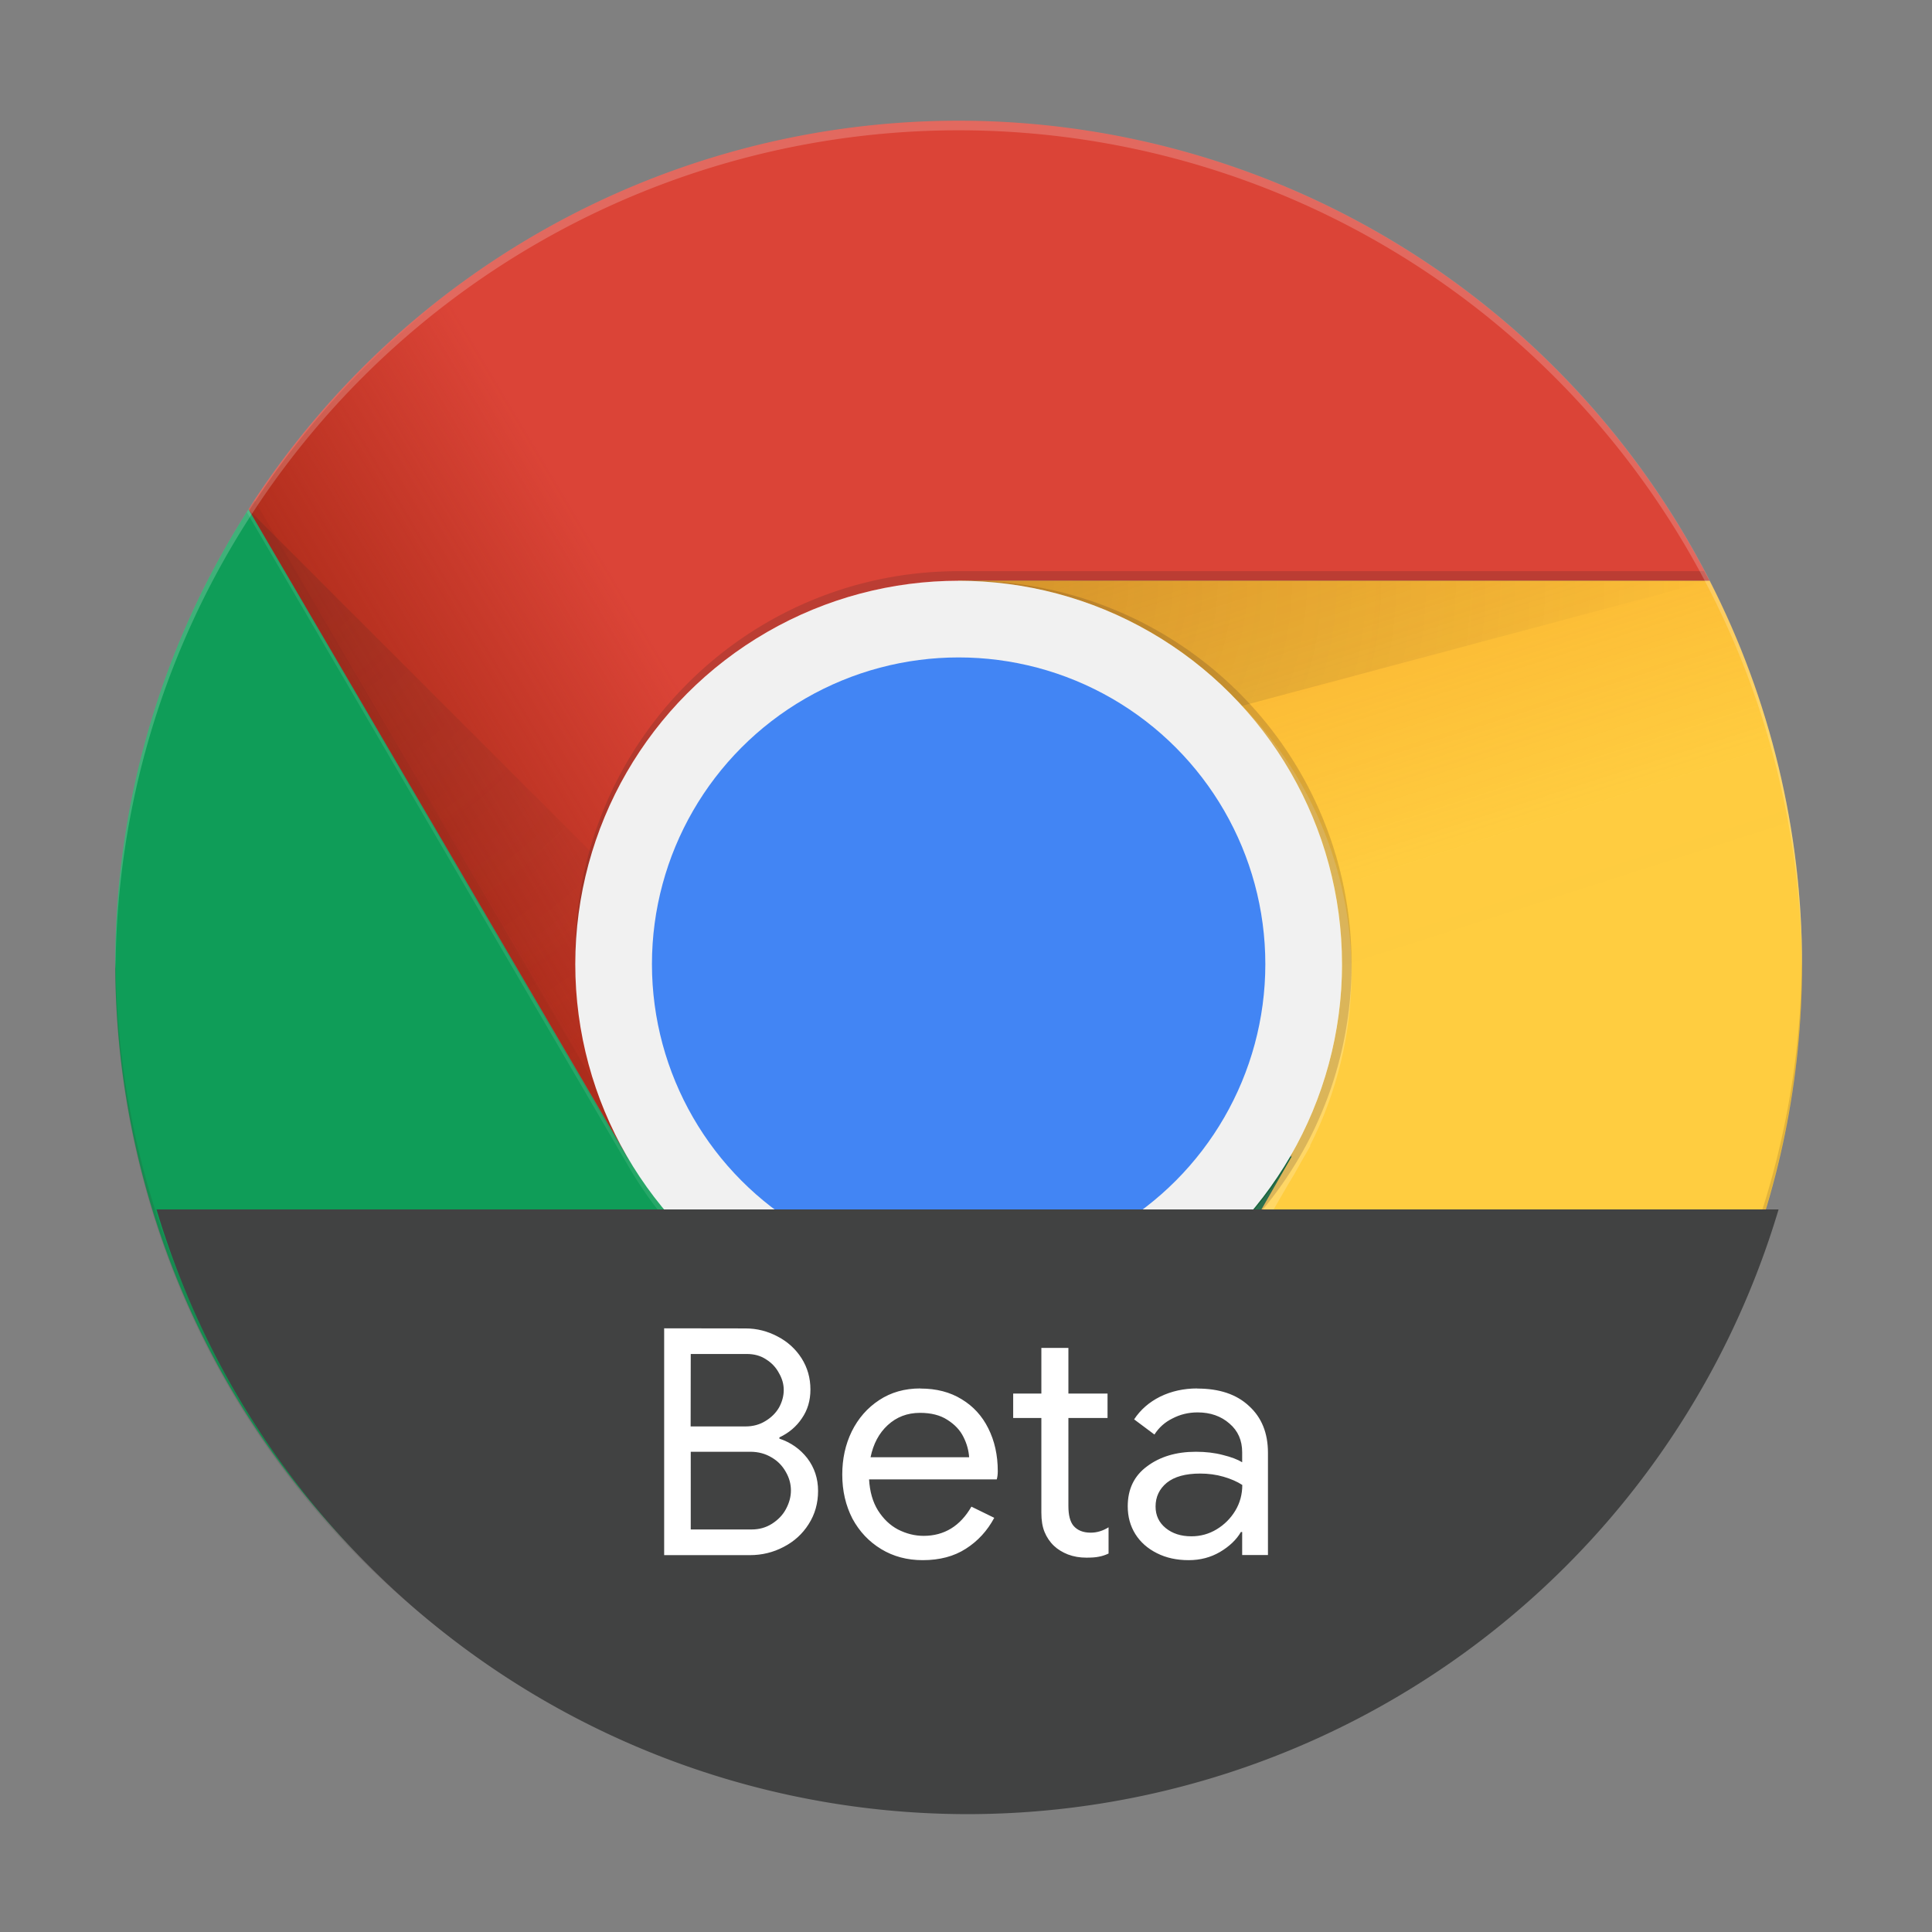 <?xml version="1.0" encoding="UTF-8" standalone="no"?>
<!-- Created with Inkscape (http://www.inkscape.org/) -->

<svg
   width="64"
   height="64"
   viewBox="0 0 16.933 16.933"
   version="1.1"
   id="svg5"
   inkscape:version="1.1.1 (3bf5ae0d25, 2021-09-20, custom)"
   sodipodi:docname="google-chrome-beta.svg"
   xmlns:inkscape="http://www.inkscape.org/namespaces/inkscape"
   xmlns:sodipodi="http://sodipodi.sourceforge.net/DTD/sodipodi-0.dtd"
   xmlns:xlink="http://www.w3.org/1999/xlink"
   xmlns="http://www.w3.org/2000/svg"
   xmlns:svg="http://www.w3.org/2000/svg">
  <rect x="0" y="0" width="16.933" height="16.933" fill="#808080" stroke="none"/>
  <sodipodi:namedview
     id="namedview7"
     pagecolor="#ffffff"
     bordercolor="#666666"
     borderopacity="1.0"
     inkscape:pageshadow="2"
     inkscape:pageopacity="0.0"
     inkscape:pagecheckerboard="0"
     inkscape:document-units="px"
     showgrid="true"
     units="px"
     height="48px"
     inkscape:zoom="5.656854"
     inkscape:cx="51.176856"
     inkscape:cy="58.071147"
     inkscape:window-width="1541"
     inkscape:window-height="947"
     inkscape:window-x="45"
     inkscape:window-y="29"
     inkscape:window-maximized="0"
     inkscape:current-layer="svg5"
     inkscape:lockguides="true" />
  <defs
     id="defs2">
    <linearGradient
       inkscape:collect="always"
       xlink:href="#linearGradient8986"
       id="linearGradient8988"
       x1="343.899"
       y1="131.772"
       x2="288.639"
       y2="105.745"
       gradientUnits="userSpaceOnUse"
       gradientTransform="translate(27.101,13.355)" />
    <linearGradient
       inkscape:collect="always"
       id="linearGradient8986">
      <stop
         style="stop-color:#055524;stop-opacity:0.4"
         offset="0"
         id="stop8982" />
      <stop
         style="stop-color:#055524;stop-opacity:0.002"
         offset="0.33"
         id="stop9592" />
      <stop
         style="stop-color:#055524;stop-opacity:0;"
         offset="1"
         id="stop8984" />
    </linearGradient>
    <linearGradient
       inkscape:collect="always"
       xlink:href="#linearGradient5320"
       id="linearGradient5322"
       x1="339.975"
       y1="29.645"
       x2="359.899"
       y2="91.645"
       gradientUnits="userSpaceOnUse"
       gradientTransform="translate(27.101,13.355)" />
    <linearGradient
       inkscape:collect="always"
       id="linearGradient5320">
      <stop
         style="stop-color:#ea6100;stop-opacity:0.302"
         offset="0"
         id="stop5316" />
      <stop
         style="stop-color:#ea6100;stop-opacity:0.003"
         offset="0.66"
         id="stop5388" />
      <stop
         style="stop-color:#ea6100;stop-opacity:0;"
         offset="1"
         id="stop5318" />
    </linearGradient>
    <linearGradient
       inkscape:collect="always"
       xlink:href="#linearGradient7553"
       id="linearGradient7555"
       x1="257.792"
       y1="63.645"
       x2="308.255"
       y2="33.645"
       gradientUnits="userSpaceOnUse"
       gradientTransform="translate(27.191,13.454)" />
    <linearGradient
       inkscape:collect="always"
       id="linearGradient7553">
      <stop
         style="stop-color:#a52714;stop-opacity:0.992"
         offset="0"
         id="stop7549" />
      <stop
         style="stop-color:#a52714;stop-opacity:0"
         offset="0.66"
         id="stop7777" />
      <stop
         style="stop-color:#a52714;stop-opacity:0;"
         offset="1"
         id="stop7551" />
    </linearGradient>
    <radialGradient
       inkscape:collect="always"
       xlink:href="#linearGradient29324"
       id="radialGradient29326"
       cx="359.702"
       cy="117.085"
       fx="359.702"
       fy="117.085"
       r="19.41"
       gradientTransform="matrix(3.473,0,0,3.56,-905.19,-322.307)"
       gradientUnits="userSpaceOnUse" />
    <linearGradient
       inkscape:collect="always"
       id="linearGradient29324">
      <stop
         style="stop-color:#263238;stop-opacity:0.2"
         offset="0"
         id="stop29320" />
      <stop
         style="stop-color:#263238;stop-opacity:0;"
         offset="1"
         id="stop29322" />
    </linearGradient>
    <radialGradient
       inkscape:collect="always"
       xlink:href="#linearGradient27513"
       id="radialGradient27515"
       cx="349"
       cy="20.275"
       fx="349"
       fy="20.275"
       r="39.2"
       gradientTransform="matrix(2.02,0,0,1.9,-356.122,10.48)"
       gradientUnits="userSpaceOnUse" />
    <linearGradient
       inkscape:collect="always"
       id="linearGradient27513">
      <stop
         style="stop-color:#3e2723;stop-opacity:0.2"
         offset="0"
         id="stop27509" />
      <stop
         style="stop-color:#3e2723;stop-opacity:0"
         offset="1"
         id="stop27511" />
    </linearGradient>
    <radialGradient
       inkscape:collect="always"
       xlink:href="#linearGradient27513"
       id="radialGradient35106"
       cx="274.88"
       cy="46.55"
       fx="274.88"
       fy="46.55"
       r="28.625"
       gradientTransform="matrix(2.397,0,0,2.439,-384.097,-71.987)"
       gradientUnits="userSpaceOnUse" />
  </defs>
  <g
     id="g38077"
     transform="matrix(0.084,0,0,0.084,-20.914,0.974)">
    <path
       id="path2795"
       style="fill:#db4437;fill-opacity:1;stroke-width:0.951"
       d="M 349,1 A 88,88 0 0 0 274.893,41.563 L 314.35,109 C 315.299,108.6 349,49 349,49 h 78.355 A 88,88 0 0 0 349,1 Z" />
    <path
       id="path2999"
       style="fill:#0f9d58;fill-opacity:1;stroke-width:1.042"
       d="M 274.908,41.535 A 88,88 0 0 0 261,89 88,88 0 0 0 345.076,176.719 l 38.664,-67.619 h -69.301 z" />
    <path
       id="path2999-9"
       style="fill:url(#linearGradient8988);fill-opacity:1;stroke-width:1.042"
       d="M 274.908,41.535 A 88,88 0 0 0 261,89 88,88 0 0 0 345.076,176.719 l 38.664,-67.619 h -69.301 z" />
    <path
       id="path4009"
       style="fill:#ffcd40;fill-opacity:1;stroke-width:0.94"
       d="m 349,49 34.74,60.1 -38.664,67.619 c 1.306,0.123 2.614,0.217 3.924,0.281 48.601,0 88,-39.399 88,-88 -0.009,-13.908 -3.314,-27.616 -9.645,-40 z"
       sodipodi:nodetypes="ccccccc" />
    <path
       id="path4009-7"
       style="fill:url(#linearGradient5322);fill-opacity:1;stroke-width:0.94"
       d="m 349,49 34.74,60.1 -38.664,67.619 c 1.306,0.123 2.614,0.217 3.924,0.281 48.601,0 88,-39.399 88,-88 -0.009,-13.908 -3.314,-27.616 -9.645,-40 z"
       sodipodi:nodetypes="ccccccc" />
    <path
       id="rect37027"
       style="fill:#3e2723;fill-opacity:0.149"
       d="m 274.553,39.645 a 88,88 0 0 0 -0.566,0.756 l -0.078,0.135 39.539,67.801 0.861,-0.5 z"
       transform="translate(1,1)" />
    <path
       id="path2795-2"
       style="fill:url(#linearGradient7555);fill-opacity:1;stroke-width:0.951"
       d="m 349.09,1.1 a 88,88 0 0 0 -74.107,40.563 l 39.457,67.437 c 0.95,-0.4 34.65,-60 34.65,-60 h 78.355 A 88,88 0 0 0 349.09,1.1 Z" />
    <path
       id="path10302"
       style="fill:#3e2723;fill-opacity:0.2;stroke-width:0.861"
       d="m 348,47 c -22.091,0 -40,17.909 -40,40 0.012,0.167 0.025,0.333 0.039,0.5 C 308.313,65.619 326.118,48.02 348,48 h 78.355 a 88,88 0 0 0 -0.59,-1 z"
       transform="translate(1,1)" />
    <path
       id="rect11816"
       style="fill:url(#radialGradient29326);fill-opacity:1"
       d="m 383.896,108.819 -17.86,-10.3 -20.96,78.2 z"
       sodipodi:nodetypes="cccc" />
    <path
       id="rect12627"
       style="fill:#ffffff;fill-opacity:0.2"
       d="M 376.807,60.264 C 383.984,67.714 387.996,77.655 388,88 l -5.26,20.1 -38.664,67.619 c 0.268,0.025 0.537,0.036 0.805,0.059 l 37.48,-64.766 c 0.488,-0.78 0.949,-1.577 1.383,-2.389 l 0.98,-1.695 -0.076,0.037 C 387.482,101.398 388.972,95.246 389,89 388.995,78.165 384.595,67.796 376.807,60.264 Z"
       transform="translate(1,1)" />
    <path
       id="path13191"
       style="fill:#3e2723;fill-opacity:0.1;stroke-width:0.986"
       d="M 349,48 A 40,40 0 0 0 348.742,48.018 40,40 0 0 1 388,88 40,40 0 0 1 348.5,127.965 40,40 0 0 0 349,128 40,40 0 0 0 389,88 40,40 0 0 0 349,48 Z"
       transform="translate(1,1)" />
    <path
       id="path13191-8"
       style="fill:#3e2723;fill-opacity:0.1;stroke-width:0.986"
       d="m 350,49 a 40,40 0 0 0 -0.258,0.018 A 40,40 0 0 1 389,89 40,40 0 0 1 349.5,128.965 40,40 0 0 0 350,129 a 40,40 0 0 0 40,-40 40,40 0 0 0 -40,-40 z" />
    <path
       id="rect14116"
       style="fill:url(#radialGradient27515);fill-opacity:1"
       d="m 349,49 h 78.4 L 349,69.95 Z"
       sodipodi:nodetypes="cccc" />
    <path
       id="path111-3"
       d="m 273.908,40.535 a 88,88 0 0 0 -0.178,0.316 l 39.82,68.248 c 6.92,11.94 19.8,20 34.6,20 12.632,0 23.849,-5.876 31.172,-15.023 l 3.309,-5.785 c -6.947,11.833 -19.761,19.809 -34.48,19.809 -14.8,0 -27.7,-8.06 -34.6,-20 h -0.041 -0.07 z"
       style="fill:#ffffff;fill-opacity:0.1"
       transform="translate(1,1)" />
    <path
       id="path33289"
       style="fill:#ffffff;fill-opacity:0.2;stroke-width:0.906"
       d="m 348,0 a 88,88 0 0 0 -88,88 88,88 0 0 0 0.035,0.5 A 88,88 0 0 1 348,1 88,88 0 0 1 435.982,88.254 88,88 0 0 0 436,88 88,88 0 0 0 348,0 Z"
       transform="translate(1,1)" />
    <path
       id="rect34189"
       style="fill:url(#radialGradient35106);fill-opacity:1"
       d="m 274.893,41.563 57.25,57.24 -17.78,10.41 z"
       sodipodi:nodetypes="cccc" />
    <path
       id="path35564"
       style="fill:#3e2723;fill-opacity:0.149;stroke-width:0.983"
       d="M 435.982,87.254 A 88,88 0 0 1 348,175 88,88 0 0 1 260.035,87.5 88,88 0 0 0 260,88 a 88,88 0 0 0 88,88 88,88 0 0 0 88,-88 88,88 0 0 0 -0.018,-0.746 z"
       transform="translate(1,1)" />
    <path
       id="rect35898"
       style="fill:#263238;fill-opacity:0.149"
       d="m 382.631,108.291 -1.66,0.881 -38.012,66.467 a 88,88 0 0 0 1.105,0.08 z"
       transform="translate(1,1)" />
    <circle
       style="fill:#f1f1f1;fill-opacity:1;stroke-width:1.077"
       id="path10697"
       cx="349"
       cy="89"
       r="40" />
    <circle
       style="fill:#4285f4;fill-opacity:1;stroke-width:1.348"
       id="path11362"
       cx="349"
       cy="89"
       r="32" />
  </g>
  <path
     id="path898"
     style="fill:#414242;fill-opacity:1;stroke-width:4;stroke-linecap:round;stroke-linejoin:round"
     d="M 5.176 40 A 28 28 0 0 0 32 60 A 28 28 0 0 0 58.824 40 L 5.176 40 z "
     transform="scale(0.265)" />
  <path
     id="path59350"
     style="font-size:33.394px;line-height:1.25;font-family:'Google Sans';-inkscape-font-specification:'Google Sans';fill:#ffffff;stroke-width:0.069"
     d="m 5.821,11.642 v 1.988 H 6.573 c 0.105,0 0.204,-0.024 0.295,-0.072 0.093,-0.048 0.165,-0.114 0.219,-0.199 0.056,-0.087 0.083,-0.185 0.083,-0.292 0,-0.109 -0.032,-0.204 -0.094,-0.286 -0.063,-0.081 -0.145,-0.139 -0.245,-0.172 v -0.011 c 0.083,-0.039 0.149,-0.095 0.197,-0.167 0.05,-0.072 0.075,-0.156 0.075,-0.252 0,-0.102 -0.026,-0.193 -0.078,-0.275 -0.052,-0.081 -0.122,-0.145 -0.211,-0.191 -0.087,-0.046 -0.18,-0.07 -0.28,-0.07 z m 3.306,0.172 v 0.4 H 8.88 v 0.214 H 9.127 v 0.83 c 0,0.067 0.009,0.123 0.028,0.169 0.019,0.046 0.046,0.087 0.083,0.122 0.033,0.031 0.074,0.056 0.122,0.075 0.05,0.019 0.104,0.028 0.161,0.028 0.044,0 0.08,-0.002 0.108,-0.008 0.03,-0.005 0.059,-0.015 0.087,-0.028 v -0.23 c -0.05,0.031 -0.102,0.047 -0.156,0.047 -0.067,0 -0.117,-0.02 -0.152,-0.061 -0.03,-0.037 -0.044,-0.095 -0.044,-0.172 V 12.428 H 9.707 V 12.214 H 9.364 v -0.4 z m -3.073,0.053 h 0.491 c 0.065,0 0.121,0.015 0.169,0.047 0.05,0.031 0.088,0.072 0.114,0.122 0.028,0.048 0.041,0.097 0.041,0.147 0,0.052 -0.014,0.103 -0.041,0.153 -0.028,0.048 -0.068,0.088 -0.12,0.119 -0.05,0.031 -0.108,0.047 -0.175,0.047 h -0.48 z m 2.012,0.302 c -0.137,0 -0.257,0.034 -0.36,0.102 -0.104,0.068 -0.184,0.16 -0.241,0.275 -0.056,0.115 -0.083,0.241 -0.083,0.378 0,0.143 0.03,0.271 0.089,0.386 0.061,0.113 0.145,0.202 0.252,0.267 0.107,0.065 0.228,0.097 0.364,0.097 0.148,0 0.274,-0.033 0.378,-0.1 0.105,-0.067 0.188,-0.157 0.249,-0.271 L 8.514,13.205 c -0.098,0.17 -0.238,0.256 -0.419,0.256 -0.078,0 -0.152,-0.019 -0.225,-0.056 -0.07,-0.037 -0.128,-0.093 -0.175,-0.167 -0.046,-0.074 -0.072,-0.165 -0.078,-0.272 h 1.119 c 0.006,-0.02 0.009,-0.044 0.009,-0.072 0,-0.141 -0.028,-0.265 -0.083,-0.375 -0.054,-0.109 -0.132,-0.194 -0.233,-0.255 -0.102,-0.063 -0.222,-0.094 -0.361,-0.094 z m 2.427,0 c -0.118,0 -0.227,0.024 -0.325,0.072 -0.096,0.048 -0.172,0.114 -0.228,0.199 l 0.178,0.133 c 0.039,-0.061 0.091,-0.108 0.158,-0.141 0.067,-0.035 0.14,-0.053 0.22,-0.053 0.113,0 0.206,0.033 0.28,0.098 0.074,0.063 0.111,0.147 0.111,0.252 v 0.087 c -0.039,-0.024 -0.096,-0.046 -0.17,-0.064 -0.072,-0.019 -0.151,-0.028 -0.236,-0.028 -0.172,0 -0.315,0.043 -0.428,0.128 -0.113,0.083 -0.169,0.2 -0.169,0.35 0,0.091 0.022,0.172 0.067,0.244 0.044,0.07 0.107,0.126 0.189,0.167 0.081,0.041 0.174,0.061 0.278,0.061 0.102,1e-6 0.193,-0.024 0.275,-0.072 0.081,-0.048 0.143,-0.106 0.183,-0.175 h 0.011 V 13.629 H 11.113 v -0.896 c 0,-0.174 -0.056,-0.311 -0.167,-0.411 -0.109,-0.102 -0.26,-0.152 -0.452,-0.152 z m -2.429,0.214 c 0.096,0 0.176,0.02 0.239,0.061 0.065,0.041 0.112,0.091 0.141,0.15 0.03,0.059 0.046,0.119 0.05,0.178 h -0.864 c 0.024,-0.117 0.074,-0.211 0.15,-0.281 0.078,-0.072 0.172,-0.108 0.283,-0.108 z m -2.01,0.341 h 0.522 c 0.07,0 0.133,0.017 0.187,0.05 0.054,0.031 0.095,0.074 0.125,0.128 0.03,0.052 0.044,0.106 0.044,0.161 0,0.056 -0.015,0.11 -0.044,0.164 -0.028,0.052 -0.069,0.094 -0.122,0.128 -0.052,0.033 -0.111,0.05 -0.178,0.05 H 6.054 Z m 4.464,0.191 c 0.072,0 0.141,0.009 0.206,0.028 0.065,0.019 0.12,0.043 0.164,0.072 0,0.081 -0.02,0.157 -0.061,0.225 -0.041,0.068 -0.096,0.123 -0.164,0.164 -0.068,0.041 -0.142,0.061 -0.221,0.061 -0.091,0 -0.166,-0.024 -0.225,-0.072 -0.059,-0.048 -0.089,-0.111 -0.089,-0.189 0,-0.085 0.033,-0.154 0.098,-0.208 0.067,-0.054 0.164,-0.081 0.294,-0.081 z" />
</svg>

